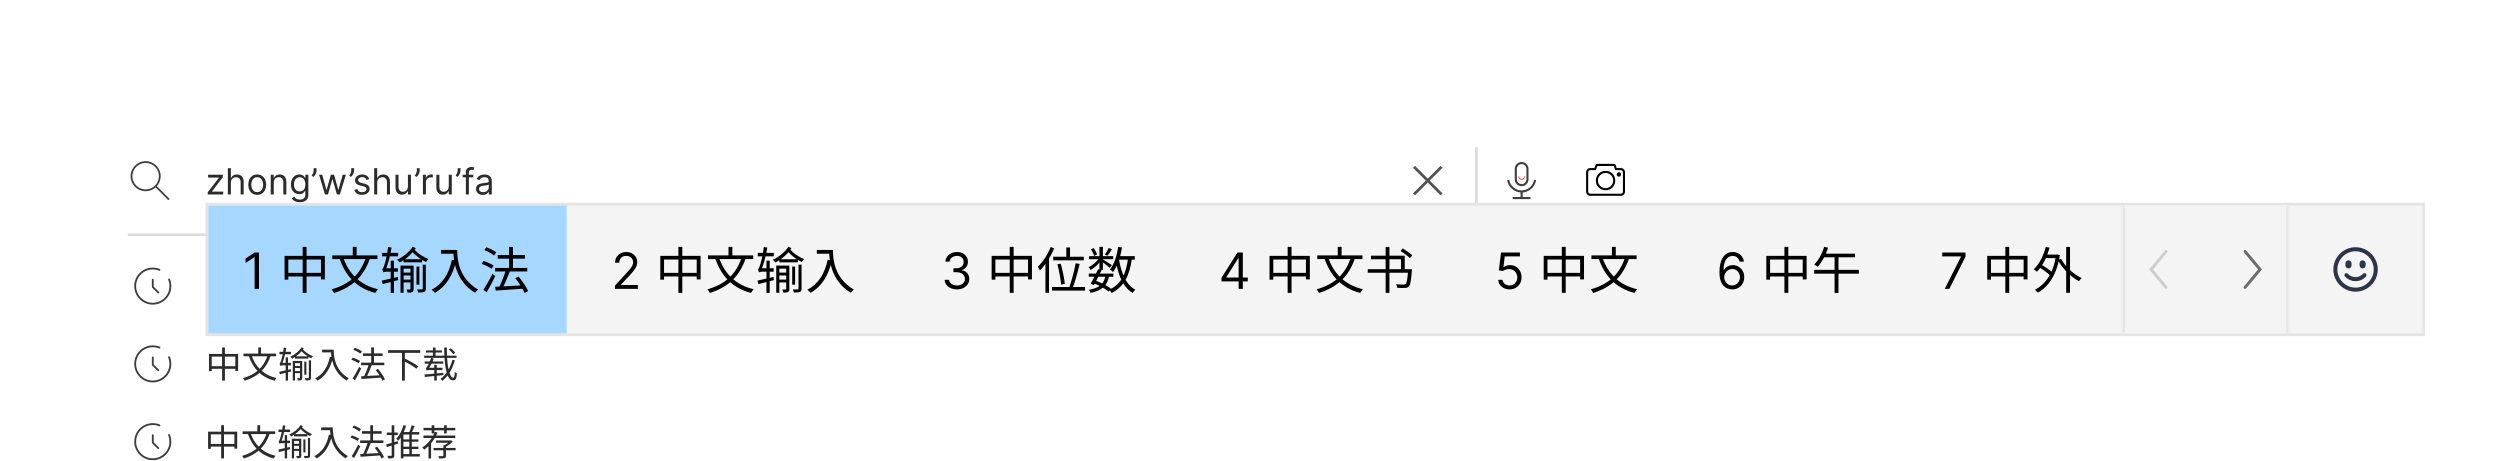 <svg width="900" height="166" viewBox="0 0 900 166" fill="none" xmlns="http://www.w3.org/2000/svg">
<g clip-path="url(#clip0_0_1)">
<g filter="url(#filter0_d_0_1)">
<rect x="27" y="34" width="585" height="183" rx="25" fill="white"/>
</g>
<line x1="46" y1="84.5" x2="590" y2="84.5" stroke="#DDDDDD"/>
<path d="M519.303 60.404L518.596 59.697L514 64.293L509.404 59.697L508.697 60.404L513.293 65L508.697 69.596L509.404 70.303L514 65.707L518.596 70.303L519.303 69.596L514.707 65L519.303 60.404Z" fill="#515151"/>
<path d="M60.908 71.462L56.473 67.027C57.324 66.071 57.842 64.811 57.842 63.43C57.842 60.44 55.419 58.017 52.431 58.017C49.442 58.017 47.018 60.44 47.018 63.43C47.018 66.418 49.442 68.841 52.431 68.841C53.808 68.841 55.065 68.326 56.02 67.479L60.456 71.914C60.578 72.037 60.778 72.034 60.902 71.909C61.028 71.784 61.03 71.584 60.908 71.462ZM47.658 63.43C47.658 60.798 49.799 58.657 52.431 58.657C55.062 58.657 57.203 60.798 57.203 63.43C57.203 66.061 55.062 68.202 52.431 68.202C49.799 68.202 47.658 66.061 47.658 63.43Z" fill="#3D3D3D"/>
<path d="M547.784 67.036C546.419 67.036 545.309 65.925 545.309 64.561V60.795C545.309 59.43 546.42 58.32 547.784 58.32C549.15 58.32 550.259 59.431 550.259 60.795V64.561C550.261 65.927 549.15 67.036 547.784 67.036ZM547.784 59.07C546.833 59.07 546.059 59.844 546.059 60.795V64.561C546.059 65.513 546.833 66.286 547.784 66.286C548.736 66.286 549.509 65.513 549.509 64.561V60.795C549.511 59.844 548.736 59.07 547.784 59.07Z" fill="#3D3D3D"/>
<path d="M547.781 64.773C547.1 64.773 546.545 64.219 546.545 63.538H546.92C546.92 64.013 547.306 64.398 547.781 64.398C548.256 64.398 548.642 64.013 548.642 63.538H549.017C549.019 64.219 548.464 64.773 547.781 64.773Z" fill="#F74F4F"/>
<path d="M547.784 69.305C545.223 69.305 542.984 67.397 542.575 64.867L543.316 64.748C543.666 66.919 545.587 68.555 547.784 68.555C549.991 68.555 551.912 66.911 552.256 64.73L552.997 64.847C552.598 67.389 550.356 69.305 547.784 69.305Z" fill="#3D3D3D"/>
<path d="M548.164 71.156H547.414L547.406 68.82H548.156L548.164 71.156Z" fill="#3D3D3D"/>
<path d="M544.572 70.93H550.998V71.68H544.572V70.93Z" fill="#3D3D3D"/>
<path d="M578 61.5C576.05 61.5 574.5 63.05 574.5 65C574.5 66.95 576.05 68.5 578 68.5C579.95 68.5 581.5 66.95 581.5 65C581.5 63.05 579.95 61.5 578 61.5ZM578 67.75C576.5 67.75 575.25 66.5 575.25 65C575.25 63.5 576.5 62.25 578 62.25C579.5 62.25 580.75 63.5 580.75 65C580.75 66.5 579.5 67.75 578 67.75Z" fill="black"/>
<path d="M582 62.8C582 63.012 582.084 63.216 582.234 63.366C582.384 63.516 582.588 63.6 582.8 63.6C583.012 63.6 583.216 63.516 583.366 63.366C583.516 63.216 583.6 63.012 583.6 62.8C583.6 62.588 583.516 62.384 583.366 62.234C583.216 62.084 583.012 62 582.8 62C582.588 62 582.384 62.084 582.234 62.234C582.084 62.384 582 62.588 582 62.8Z" fill="black"/>
<path d="M583.5 60.5H582L581.65 59.45C581.55 59.2 581.25 59 581 59H575C574.7 59 574.45 59.2 574.35 59.45L574 60.5H572.5C571.65 60.5 571 61.15 571 62V69C571 69.85 571.7 70.5 572.5 70.5H583.5C584.35 70.5 585 69.85 585 69V62C585 61.15 584.35 60.5 583.5 60.5ZM584.25 69C584.25 69.4 583.9 69.75 583.5 69.75H572.5C572.1 69.75 571.75 69.4 571.75 69V62C571.75 61.6 572.1 61.25 572.5 61.25H574H574.55L574.7 60.75L575.05 59.75H580.95L581.3 60.75L581.45 61.25H582H583.5C583.9 61.25 584.25 61.6 584.25 62V69Z" fill="black"/>
<path d="M74.794 70V69.169L78.82 63.999V63.925H74.923V62.909H80.223V63.777L76.308 68.91V68.984H80.352V70H74.794ZM83.12 65.734V70H82.03V60.545H83.12V64.017H83.212C83.378 63.651 83.628 63.36 83.96 63.145C84.296 62.926 84.742 62.817 85.299 62.817C85.782 62.817 86.205 62.914 86.568 63.108C86.931 63.298 87.213 63.592 87.413 63.989C87.616 64.383 87.718 64.885 87.718 65.494V70H86.628V65.568C86.628 65.005 86.482 64.57 86.19 64.262C85.9 63.951 85.499 63.795 84.985 63.795C84.628 63.795 84.308 63.871 84.025 64.022C83.745 64.172 83.523 64.392 83.36 64.682C83.2 64.971 83.12 65.322 83.12 65.734ZM92.592 70.148C91.952 70.148 91.39 69.995 90.907 69.691C90.427 69.386 90.051 68.96 89.78 68.412C89.513 67.864 89.379 67.224 89.379 66.492C89.379 65.753 89.513 65.108 89.78 64.557C90.051 64.006 90.427 63.578 90.907 63.274C91.39 62.969 91.952 62.817 92.592 62.817C93.232 62.817 93.792 62.969 94.272 63.274C94.755 63.578 95.131 64.006 95.398 64.557C95.669 65.108 95.805 65.753 95.805 66.492C95.805 67.224 95.669 67.864 95.398 68.412C95.131 68.96 94.755 69.386 94.272 69.691C93.792 69.995 93.232 70.148 92.592 70.148ZM92.592 69.169C93.078 69.169 93.478 69.044 93.792 68.795C94.106 68.546 94.338 68.218 94.489 67.812C94.64 67.406 94.715 66.965 94.715 66.492C94.715 66.017 94.64 65.576 94.489 65.166C94.338 64.757 94.106 64.426 93.792 64.174C93.478 63.922 93.078 63.795 92.592 63.795C92.105 63.795 91.705 63.922 91.391 64.174C91.078 64.426 90.845 64.757 90.694 65.166C90.543 65.576 90.468 66.017 90.468 66.492C90.468 66.965 90.543 67.406 90.694 67.812C90.845 68.218 91.078 68.546 91.391 68.795C91.705 69.044 92.105 69.169 92.592 69.169ZM98.557 65.734V70H97.468V62.909H98.52V64.017H98.613C98.779 63.657 99.031 63.368 99.37 63.149C99.708 62.928 100.145 62.817 100.681 62.817C101.161 62.817 101.581 62.915 101.941 63.112C102.301 63.306 102.581 63.602 102.781 63.999C102.981 64.392 103.081 64.891 103.081 65.494V70H101.992V65.568C101.992 65.011 101.847 64.577 101.558 64.266C101.269 63.952 100.872 63.795 100.367 63.795C100.019 63.795 99.708 63.871 99.434 64.022C99.164 64.172 98.95 64.392 98.793 64.682C98.636 64.971 98.557 65.322 98.557 65.734ZM107.935 72.807C107.408 72.807 106.956 72.739 106.577 72.604C106.199 72.471 105.883 72.296 105.631 72.077C105.382 71.862 105.183 71.631 105.035 71.385L105.903 70.776C106.002 70.905 106.126 71.053 106.277 71.219C106.428 71.388 106.634 71.534 106.896 71.657C107.161 71.784 107.507 71.847 107.935 71.847C108.507 71.847 108.979 71.708 109.352 71.431C109.724 71.154 109.91 70.72 109.91 70.129V68.689H109.818C109.738 68.818 109.624 68.978 109.476 69.169C109.332 69.357 109.123 69.525 108.849 69.672C108.578 69.817 108.212 69.889 107.75 69.889C107.177 69.889 106.664 69.754 106.208 69.483C105.756 69.212 105.397 68.818 105.132 68.301C104.871 67.784 104.74 67.156 104.74 66.418C104.74 65.691 104.868 65.059 105.123 64.52C105.379 63.979 105.734 63.56 106.19 63.265C106.645 62.966 107.171 62.817 107.768 62.817C108.23 62.817 108.596 62.894 108.867 63.048C109.141 63.198 109.35 63.371 109.495 63.565C109.643 63.755 109.757 63.912 109.837 64.035H109.947V62.909H111V70.203C111 70.812 110.861 71.308 110.584 71.69C110.311 72.074 109.941 72.356 109.476 72.534C109.015 72.716 108.501 72.807 107.935 72.807ZM107.898 68.91C108.335 68.91 108.704 68.811 109.006 68.61C109.307 68.41 109.536 68.123 109.693 67.747C109.85 67.372 109.929 66.922 109.929 66.399C109.929 65.888 109.852 65.437 109.698 65.046C109.544 64.656 109.316 64.349 109.015 64.128C108.713 63.906 108.341 63.795 107.898 63.795C107.436 63.795 107.051 63.912 106.744 64.146C106.439 64.38 106.21 64.694 106.056 65.088C105.905 65.482 105.829 65.919 105.829 66.399C105.829 66.892 105.906 67.327 106.06 67.706C106.217 68.081 106.448 68.376 106.753 68.592C107.061 68.804 107.442 68.91 107.898 68.91ZM113.954 60.545V61.376C113.954 61.629 113.908 61.898 113.816 62.184C113.727 62.467 113.594 62.743 113.419 63.011C113.247 63.275 113.037 63.506 112.791 63.703L112.2 63.223C112.394 62.946 112.562 62.658 112.703 62.36C112.848 62.058 112.92 61.736 112.92 61.395V60.545H113.954ZM117 70L114.84 62.909H115.985L117.517 68.338H117.591L119.105 62.909H120.269L121.764 68.32H121.838L123.371 62.909H124.516L122.355 70H121.284L119.733 64.553H119.622L118.071 70H117ZM127.475 60.545V61.376C127.475 61.629 127.429 61.898 127.336 62.184C127.247 62.467 127.115 62.743 126.939 63.011C126.767 63.275 126.558 63.506 126.312 63.703L125.721 63.223C125.915 62.946 126.082 62.658 126.224 62.36C126.369 62.058 126.441 61.736 126.441 61.395V60.545H127.475ZM132.934 64.497L131.955 64.774C131.894 64.611 131.803 64.453 131.683 64.299C131.566 64.142 131.406 64.012 131.203 63.911C131 63.809 130.74 63.758 130.423 63.758C129.989 63.758 129.627 63.858 129.338 64.059C129.051 64.256 128.908 64.506 128.908 64.811C128.908 65.082 129.007 65.296 129.204 65.453C129.401 65.61 129.709 65.74 130.127 65.845L131.18 66.104C131.814 66.258 132.286 66.493 132.597 66.81C132.908 67.124 133.063 67.529 133.063 68.024C133.063 68.43 132.946 68.794 132.712 69.114C132.482 69.434 132.158 69.686 131.743 69.871C131.327 70.055 130.844 70.148 130.293 70.148C129.57 70.148 128.971 69.991 128.498 69.677C128.024 69.363 127.723 68.904 127.597 68.301L128.631 68.043C128.73 68.424 128.916 68.71 129.19 68.901C129.467 69.092 129.829 69.188 130.275 69.188C130.783 69.188 131.186 69.08 131.484 68.864C131.786 68.646 131.937 68.384 131.937 68.079C131.937 67.833 131.851 67.627 131.678 67.461C131.506 67.292 131.241 67.165 130.884 67.082L129.702 66.805C129.053 66.651 128.576 66.413 128.271 66.09C127.97 65.764 127.819 65.356 127.819 64.867C127.819 64.466 127.931 64.112 128.156 63.805C128.384 63.497 128.693 63.255 129.084 63.08C129.478 62.904 129.924 62.817 130.423 62.817C131.124 62.817 131.675 62.971 132.075 63.278C132.478 63.586 132.765 63.992 132.934 64.497ZM135.793 65.734V70H134.703V60.545H135.793V64.017H135.885C136.051 63.651 136.301 63.36 136.633 63.145C136.968 62.926 137.415 62.817 137.972 62.817C138.455 62.817 138.878 62.914 139.241 63.108C139.604 63.298 139.886 63.592 140.086 63.989C140.289 64.383 140.391 64.885 140.391 65.494V70H139.301V65.568C139.301 65.005 139.155 64.57 138.863 64.262C138.573 63.951 138.172 63.795 137.658 63.795C137.301 63.795 136.981 63.871 136.698 64.022C136.417 64.172 136.196 64.392 136.033 64.682C135.873 64.971 135.793 65.322 135.793 65.734ZM146.853 67.101V62.909H147.942V70H146.853V68.8H146.779C146.613 69.16 146.354 69.466 146.003 69.718C145.652 69.968 145.209 70.092 144.674 70.092C144.23 70.092 143.837 69.995 143.492 69.802C143.147 69.605 142.876 69.309 142.679 68.915C142.482 68.518 142.384 68.018 142.384 67.415V62.909H143.473V67.341C143.473 67.858 143.618 68.27 143.907 68.578C144.2 68.886 144.572 69.04 145.025 69.04C145.295 69.04 145.571 68.971 145.851 68.832C146.134 68.694 146.371 68.481 146.562 68.195C146.756 67.909 146.853 67.544 146.853 67.101ZM151.088 60.545V61.376C151.088 61.629 151.042 61.898 150.95 62.184C150.86 62.467 150.728 62.743 150.553 63.011C150.38 63.275 150.171 63.506 149.925 63.703L149.334 63.223C149.528 62.946 149.696 62.658 149.837 62.36C149.982 62.058 150.054 61.736 150.054 61.395V60.545H151.088ZM152.248 70V62.909H153.301V63.98H153.375C153.504 63.629 153.738 63.345 154.076 63.126C154.415 62.908 154.796 62.798 155.221 62.798C155.301 62.798 155.401 62.8 155.521 62.803C155.641 62.806 155.732 62.811 155.794 62.817V63.925C155.757 63.916 155.672 63.902 155.54 63.883C155.41 63.862 155.273 63.851 155.129 63.851C154.784 63.851 154.476 63.923 154.206 64.068C153.938 64.209 153.725 64.406 153.568 64.659C153.415 64.908 153.338 65.193 153.338 65.513V70H152.248ZM161.554 67.101V62.909H162.643V70H161.554V68.8H161.48C161.314 69.16 161.055 69.466 160.704 69.718C160.354 69.968 159.91 70.092 159.375 70.092C158.932 70.092 158.538 69.995 158.193 69.802C157.848 69.605 157.577 69.309 157.381 68.915C157.184 68.518 157.085 68.018 157.085 67.415V62.909H158.175V67.341C158.175 67.858 158.319 68.27 158.608 68.578C158.901 68.886 159.273 69.04 159.726 69.04C159.997 69.04 160.272 68.971 160.552 68.832C160.835 68.694 161.072 68.481 161.263 68.195C161.457 67.909 161.554 67.544 161.554 67.101ZM165.789 60.545V61.376C165.789 61.629 165.743 61.898 165.651 62.184C165.562 62.467 165.429 62.743 165.254 63.011C165.082 63.275 164.872 63.506 164.626 63.703L164.035 63.223C164.229 62.946 164.397 62.658 164.538 62.36C164.683 62.058 164.755 61.736 164.755 61.395V60.545H165.789ZM170.386 62.909V63.832H166.564V62.909H170.386ZM167.709 70V61.93C167.709 61.524 167.804 61.186 167.995 60.915C168.186 60.644 168.434 60.441 168.738 60.305C169.043 60.17 169.364 60.102 169.703 60.102C169.971 60.102 170.189 60.124 170.359 60.167C170.528 60.21 170.654 60.25 170.737 60.287L170.423 61.229C170.368 61.21 170.291 61.187 170.192 61.159C170.097 61.132 169.971 61.118 169.814 61.118C169.454 61.118 169.194 61.209 169.034 61.39C168.877 61.572 168.798 61.838 168.798 62.189V70H167.709ZM173.797 70.166C173.347 70.166 172.94 70.082 172.573 69.912C172.207 69.74 171.916 69.492 171.701 69.169C171.485 68.843 171.378 68.449 171.378 67.987C171.378 67.581 171.458 67.252 171.618 66.999C171.778 66.744 171.992 66.544 172.259 66.399C172.527 66.254 172.823 66.147 173.146 66.076C173.472 66.002 173.8 65.944 174.129 65.901C174.56 65.845 174.909 65.804 175.177 65.776C175.448 65.745 175.645 65.694 175.768 65.624C175.894 65.553 175.957 65.43 175.957 65.254V65.217C175.957 64.762 175.833 64.408 175.583 64.156C175.337 63.903 174.963 63.777 174.461 63.777C173.941 63.777 173.534 63.891 173.238 64.119C172.943 64.346 172.735 64.59 172.615 64.848L171.581 64.479C171.765 64.048 172.012 63.712 172.319 63.472C172.63 63.229 172.969 63.06 173.335 62.965C173.704 62.866 174.068 62.817 174.425 62.817C174.652 62.817 174.914 62.844 175.209 62.9C175.508 62.952 175.796 63.061 176.073 63.228C176.353 63.394 176.585 63.645 176.77 63.98C176.954 64.316 177.047 64.765 177.047 65.328V70H175.957V69.04H175.902C175.828 69.194 175.705 69.358 175.532 69.534C175.36 69.709 175.131 69.858 174.845 69.981C174.558 70.105 174.209 70.166 173.797 70.166ZM173.963 69.188C174.394 69.188 174.757 69.103 175.052 68.934C175.351 68.764 175.576 68.546 175.726 68.278C175.88 68.01 175.957 67.729 175.957 67.433V66.436C175.911 66.492 175.809 66.542 175.653 66.588C175.499 66.632 175.32 66.67 175.117 66.704C174.917 66.735 174.722 66.762 174.531 66.787C174.343 66.808 174.191 66.827 174.074 66.842C173.791 66.879 173.526 66.939 173.28 67.022C173.037 67.102 172.84 67.224 172.689 67.387C172.541 67.547 172.467 67.766 172.467 68.043C172.467 68.421 172.607 68.707 172.887 68.901C173.17 69.092 173.529 69.188 173.963 69.188Z" fill="#2B2B2B"/>
<line x1="531.5" y1="53" x2="531.5" y2="77" stroke="#DDDDDD"/>
<rect x="74.5" y="73.5" width="798" height="47" fill="#F4F4F4" stroke="#E4E4E4"/>
<mask id="path-16-inside-1_0_1" fill="white">
<path d="M764 74H824V120H764V74Z"/>
</mask>
<path d="M764 74H824V120H764V74Z" fill="#F4F4F4"/>
<path d="M823 74V120H825V74H823ZM765 120V74H763V120H765Z" fill="#E6E6E6" mask="url(#path-16-inside-1_0_1)"/>
<path d="M75 74H204V120H75V74Z" fill="#A6D8FF"/>
<path d="M814.313 96.991L808.641 103.806C808.45 104.034 808.111 104.066 807.883 103.875C807.655 103.684 807.623 103.345 807.814 103.117L812.911 96.992L807.813 90.883C807.622 90.655 807.653 90.316 807.881 90.125C808.109 89.934 808.448 89.966 808.639 90.194L814.313 96.991Z" fill="#6D6D6D"/>
<path d="M93.243 90.909V104H91.657V92.571H91.581L88.385 94.693V93.082L91.657 90.909H93.243ZM102.443 92.102H116.951V100.58H115.547V93.434H103.793V100.67H102.443V92.102ZM103.163 98.222H116.357V99.536H103.163V98.222ZM108.959 88.88H110.363V105.422H108.959V88.88ZM131.747 92.624L133.169 93.038C130.901 99.644 126.815 103.352 120.263 105.476C120.119 105.134 119.687 104.486 119.399 104.162C125.825 102.326 129.731 98.798 131.747 92.624ZM123.575 92.714C125.519 98.474 129.569 102.614 136.067 104.126C135.743 104.45 135.311 105.062 135.095 105.458C128.417 103.712 124.457 99.428 122.243 93.128L123.575 92.714ZM119.615 91.94H135.887V93.272H119.615V91.94ZM126.995 88.88H128.381V92.75H126.995V88.88ZM137.543 91.04H143.303V92.282H137.543V91.04ZM140.657 93.848H141.827V105.422H140.657V93.848ZM137.453 101.012C138.929 100.706 141.089 100.202 143.231 99.698L143.321 100.85C141.377 101.372 139.343 101.894 137.759 102.272L137.453 101.012ZM137.975 98.078C137.921 97.826 137.723 97.232 137.579 96.944C137.867 96.854 138.083 96.26 138.353 95.45C138.623 94.676 139.451 91.634 139.703 88.916L140.963 89.114C140.531 92.012 139.667 95.162 138.767 97.34V97.358C138.767 97.358 137.975 97.808 137.975 98.078ZM137.975 98.078V96.926L138.695 96.584H143.267V97.808H139.217C138.659 97.808 138.119 97.916 137.975 98.078ZM145.283 93.326H151.961V94.442H145.283V93.326ZM144.185 95.612H148.127V96.71H145.301V105.386H144.185V95.612ZM147.767 95.612H148.901V104.018C148.901 104.594 148.793 104.936 148.415 105.134C148.055 105.332 147.497 105.35 146.705 105.35C146.669 105.026 146.525 104.54 146.363 104.216C146.921 104.234 147.407 104.234 147.569 104.234C147.731 104.216 147.767 104.18 147.767 104.018V95.612ZM144.977 98.132H148.559V99.158H144.977V98.132ZM144.959 100.652H148.541V101.678H144.959V100.652ZM149.927 95.954H150.971V102.47H149.927V95.954ZM152.195 95.288H153.293V103.91C153.293 104.558 153.167 104.9 152.717 105.08C152.285 105.278 151.583 105.296 150.521 105.296C150.467 104.99 150.323 104.504 150.161 104.18C150.989 104.198 151.691 104.198 151.925 104.18C152.141 104.18 152.195 104.126 152.195 103.91V95.288ZM148.559 88.826L149.675 89.33C148.343 91.418 146.093 93.362 143.843 94.514C143.645 94.208 143.285 93.794 142.961 93.506C145.139 92.498 147.371 90.734 148.559 88.826ZM149.009 89.6C150.431 91.328 152.231 92.408 154.229 93.272C153.923 93.542 153.545 93.974 153.365 94.334C151.277 93.272 149.495 91.994 147.947 90.032L149.009 89.6ZM158.801 89.978H163.895V91.346H158.801V89.978ZM163.211 89.978H164.597C164.597 93.2 164.993 100.04 172.103 104.252C171.797 104.486 171.257 105.062 171.005 105.386C163.805 101.03 163.211 93.362 163.211 89.978ZM162.707 93.506L164.237 93.794C162.941 99.284 160.565 103.082 156.587 105.422C156.335 105.134 155.723 104.576 155.363 104.324C159.359 102.236 161.609 98.6 162.707 93.506ZM178.241 96.458H189.815V97.736H178.241V96.458ZM179.159 91.832H188.969V93.128H179.159V91.832ZM183.281 88.898H184.667V97.376H183.281V88.898ZM178.259 103.244C180.707 103.136 184.631 102.92 188.357 102.704V103.928C184.775 104.198 181.013 104.45 178.457 104.612L178.259 103.244ZM185.513 100.166L186.665 99.572C188.033 101.174 189.527 103.316 190.121 104.774L188.861 105.476C188.303 104.054 186.863 101.804 185.513 100.166ZM182.075 97.304L183.533 97.718C182.741 99.806 181.661 102.38 180.761 104.018L179.573 103.604C180.455 101.93 181.517 99.23 182.075 97.304ZM174.353 90.014L175.109 89.006C176.333 89.456 177.881 90.23 178.655 90.86L177.881 91.994C177.125 91.346 175.613 90.5 174.353 90.014ZM173.399 94.982L174.101 93.938C175.325 94.334 176.909 95.036 177.719 95.612L176.981 96.746C176.207 96.17 174.659 95.414 173.399 94.982ZM174.029 104.342C174.947 102.956 176.297 100.58 177.287 98.546L178.295 99.392C177.395 101.3 176.207 103.55 175.199 105.224L174.029 104.342Z" fill="black"/>
<path d="M75.248 127.407H85.726V133.53H84.712V128.369H76.223V133.595H75.248V127.407ZM75.768 131.827H85.297V132.776H75.768V131.827ZM79.954 125.08H80.968V137.027H79.954V125.08ZM96.412 127.784L97.439 128.083C95.801 132.854 92.85 135.532 88.118 137.066C88.014 136.819 87.702 136.351 87.494 136.117C92.135 134.791 94.956 132.243 96.412 127.784ZM90.51 127.849C91.914 132.009 94.839 134.999 99.532 136.091C99.298 136.325 98.986 136.767 98.83 137.053C94.007 135.792 91.147 132.698 89.548 128.148L90.51 127.849ZM87.65 127.29H99.402V128.252H87.65V127.29ZM92.98 125.08H93.981V127.875H92.98V125.08ZM100.598 126.64H104.758V127.537H100.598V126.64ZM102.847 128.668H103.692V137.027H102.847V128.668ZM100.533 133.842C101.599 133.621 103.159 133.257 104.706 132.893L104.771 133.725C103.367 134.102 101.898 134.479 100.754 134.752L100.533 133.842ZM100.91 131.723C100.871 131.541 100.728 131.112 100.624 130.904C100.832 130.839 100.988 130.41 101.183 129.825C101.378 129.266 101.976 127.069 102.158 125.106L103.068 125.249C102.756 127.342 102.132 129.617 101.482 131.19V131.203C101.482 131.203 100.91 131.528 100.91 131.723ZM100.91 131.723V130.891L101.43 130.644H104.732V131.528H101.807C101.404 131.528 101.014 131.606 100.91 131.723ZM106.188 128.291H111.011V129.097H106.188V128.291ZM105.395 129.942H108.242V130.735H106.201V137.001H105.395V129.942ZM107.982 129.942H108.801V136.013C108.801 136.429 108.723 136.676 108.45 136.819C108.19 136.962 107.787 136.975 107.215 136.975C107.189 136.741 107.085 136.39 106.968 136.156C107.371 136.169 107.722 136.169 107.839 136.169C107.956 136.156 107.982 136.13 107.982 136.013V129.942ZM105.967 131.762H108.554V132.503H105.967V131.762ZM105.954 133.582H108.541V134.323H105.954V133.582ZM109.542 130.189H110.296V134.895H109.542V130.189ZM111.18 129.708H111.973V135.935C111.973 136.403 111.882 136.65 111.557 136.78C111.245 136.923 110.738 136.936 109.971 136.936C109.932 136.715 109.828 136.364 109.711 136.13C110.309 136.143 110.816 136.143 110.985 136.13C111.141 136.13 111.18 136.091 111.18 135.935V129.708ZM108.554 125.041L109.36 125.405C108.398 126.913 106.773 128.317 105.148 129.149C105.005 128.928 104.745 128.629 104.511 128.421C106.084 127.693 107.696 126.419 108.554 125.041ZM108.879 125.6C109.906 126.848 111.206 127.628 112.649 128.252C112.428 128.447 112.155 128.759 112.025 129.019C110.517 128.252 109.23 127.329 108.112 125.912L108.879 125.6ZM115.951 125.873H119.63V126.861H115.951V125.873ZM119.136 125.873H120.137C120.137 128.2 120.423 133.14 125.558 136.182C125.337 136.351 124.947 136.767 124.765 137.001C119.565 133.855 119.136 128.317 119.136 125.873ZM118.772 128.421L119.877 128.629C118.941 132.594 117.225 135.337 114.352 137.027C114.17 136.819 113.728 136.416 113.468 136.234C116.354 134.726 117.979 132.1 118.772 128.421ZM129.991 130.553H138.35V131.476H129.991V130.553ZM130.654 127.212H137.739V128.148H130.654V127.212ZM133.631 125.093H134.632V131.216H133.631V125.093ZM130.004 135.454C131.772 135.376 134.606 135.22 137.297 135.064V135.948C134.71 136.143 131.993 136.325 130.147 136.442L130.004 135.454ZM135.243 133.231L136.075 132.802C137.063 133.959 138.142 135.506 138.571 136.559L137.661 137.066C137.258 136.039 136.218 134.414 135.243 133.231ZM132.76 131.164L133.813 131.463C133.241 132.971 132.461 134.83 131.811 136.013L130.953 135.714C131.59 134.505 132.357 132.555 132.76 131.164ZM127.183 125.899L127.729 125.171C128.613 125.496 129.731 126.055 130.29 126.51L129.731 127.329C129.185 126.861 128.093 126.25 127.183 125.899ZM126.494 129.487L127.001 128.733C127.885 129.019 129.029 129.526 129.614 129.942L129.081 130.761C128.522 130.345 127.404 129.799 126.494 129.487ZM126.949 136.247C127.612 135.246 128.587 133.53 129.302 132.061L130.03 132.672C129.38 134.05 128.522 135.675 127.794 136.884L126.949 136.247ZM139.715 126.042H151.285V127.03H139.715V126.042ZM144.72 126.822H145.747V137.027H144.72V126.822ZM145.292 129.903L145.929 129.149C147.489 129.903 149.543 131.086 150.583 131.866L149.894 132.75C148.893 131.944 146.865 130.709 145.292 129.903ZM161.568 125.808L162.257 125.353C162.855 125.821 163.57 126.51 163.882 127.004L163.154 127.511C162.842 127.03 162.153 126.315 161.568 125.808ZM152.689 128.031H164.35V128.824H152.689V128.031ZM153.365 126.133H159.085V126.913H153.365V126.133ZM155.848 125.08H156.784V128.434H155.848V125.08ZM159.904 125.106H160.879C160.814 131.307 161.698 135.987 163.206 135.987C163.531 135.987 163.661 135.415 163.739 133.894C163.934 134.102 164.272 134.31 164.506 134.401C164.35 136.338 164.025 136.936 163.128 136.936C160.684 136.936 159.943 131.554 159.904 125.106ZM162.894 129.5L163.765 129.747C162.907 132.711 161.412 135.428 159.267 137.066C159.111 136.871 158.812 136.585 158.578 136.403C160.645 134.934 162.127 132.295 162.894 129.5ZM152.897 130.124H159.566V130.93H152.897V130.124ZM156.316 131.333H157.239V136.988H156.316V131.333ZM153.573 133.4C153.521 133.205 153.391 132.75 153.261 132.516C153.469 132.464 153.664 132.217 153.872 131.853C154.093 131.502 154.821 130.137 155.211 128.85L156.173 129.11C155.627 130.514 154.873 131.931 154.171 132.893V132.919C154.171 132.919 153.573 133.205 153.573 133.4ZM153.573 133.4V132.672L154.106 132.386H159.306L159.293 133.218H154.613C154.067 133.218 153.69 133.296 153.573 133.4ZM152.832 134.817C154.47 134.7 157.083 134.453 159.605 134.219L159.592 135.038C157.187 135.285 154.652 135.545 152.936 135.714L152.832 134.817Z" fill="#2B2B2B"/>
<path d="M74.915 155.407H85.393V161.53H84.379V156.369H75.89V161.595H74.915V155.407ZM75.435 159.827H84.964V160.776H75.435V159.827ZM79.621 153.08H80.635V165.027H79.621V153.08ZM96.079 155.784L97.106 156.083C95.468 160.854 92.517 163.532 87.785 165.066C87.681 164.819 87.369 164.351 87.161 164.117C91.802 162.791 94.623 160.243 96.079 155.784ZM90.177 155.849C91.581 160.009 94.506 162.999 99.199 164.091C98.965 164.325 98.653 164.767 98.497 165.053C93.674 163.792 90.814 160.698 89.215 156.148L90.177 155.849ZM87.317 155.29H99.069V156.252H87.317V155.29ZM92.647 153.08H93.648V155.875H92.647V153.08ZM100.265 154.64H104.425V155.537H100.265V154.64ZM102.514 156.668H103.359V165.027H102.514V156.668ZM100.2 161.842C101.266 161.621 102.826 161.257 104.373 160.893L104.438 161.725C103.034 162.102 101.565 162.479 100.421 162.752L100.2 161.842ZM100.577 159.723C100.538 159.541 100.395 159.112 100.291 158.904C100.499 158.839 100.655 158.41 100.85 157.825C101.045 157.266 101.643 155.069 101.825 153.106L102.735 153.249C102.423 155.342 101.799 157.617 101.149 159.19V159.203C101.149 159.203 100.577 159.528 100.577 159.723ZM100.577 159.723V158.891L101.097 158.644H104.399V159.528H101.474C101.071 159.528 100.681 159.606 100.577 159.723ZM105.855 156.291H110.678V157.097H105.855V156.291ZM105.062 157.942H107.909V158.735H105.868V165.001H105.062V157.942ZM107.649 157.942H108.468V164.013C108.468 164.429 108.39 164.676 108.117 164.819C107.857 164.962 107.454 164.975 106.882 164.975C106.856 164.741 106.752 164.39 106.635 164.156C107.038 164.169 107.389 164.169 107.506 164.169C107.623 164.156 107.649 164.13 107.649 164.013V157.942ZM105.634 159.762H108.221V160.503H105.634V159.762ZM105.621 161.582H108.208V162.323H105.621V161.582ZM109.209 158.189H109.963V162.895H109.209V158.189ZM110.847 157.708H111.64V163.935C111.64 164.403 111.549 164.65 111.224 164.78C110.912 164.923 110.405 164.936 109.638 164.936C109.599 164.715 109.495 164.364 109.378 164.13C109.976 164.143 110.483 164.143 110.652 164.13C110.808 164.13 110.847 164.091 110.847 163.935V157.708ZM108.221 153.041L109.027 153.405C108.065 154.913 106.44 156.317 104.815 157.149C104.672 156.928 104.412 156.629 104.178 156.421C105.751 155.693 107.363 154.419 108.221 153.041ZM108.546 153.6C109.573 154.848 110.873 155.628 112.316 156.252C112.095 156.447 111.822 156.759 111.692 157.019C110.184 156.252 108.897 155.329 107.779 153.912L108.546 153.6ZM115.618 153.873H119.297V154.861H115.618V153.873ZM118.803 153.873H119.804C119.804 156.2 120.09 161.14 125.225 164.182C125.004 164.351 124.614 164.767 124.432 165.001C119.232 161.855 118.803 156.317 118.803 153.873ZM118.439 156.421L119.544 156.629C118.608 160.594 116.892 163.337 114.019 165.027C113.837 164.819 113.395 164.416 113.135 164.234C116.021 162.726 117.646 160.1 118.439 156.421ZM129.658 158.553H138.017V159.476H129.658V158.553ZM130.321 155.212H137.406V156.148H130.321V155.212ZM133.298 153.093H134.299V159.216H133.298V153.093ZM129.671 163.454C131.439 163.376 134.273 163.22 136.964 163.064V163.948C134.377 164.143 131.66 164.325 129.814 164.442L129.671 163.454ZM134.91 161.231L135.742 160.802C136.73 161.959 137.809 163.506 138.238 164.559L137.328 165.066C136.925 164.039 135.885 162.414 134.91 161.231ZM132.427 159.164L133.48 159.463C132.908 160.971 132.128 162.83 131.478 164.013L130.62 163.714C131.257 162.505 132.024 160.555 132.427 159.164ZM126.85 153.899L127.396 153.171C128.28 153.496 129.398 154.055 129.957 154.51L129.398 155.329C128.852 154.861 127.76 154.25 126.85 153.899ZM126.161 157.487L126.668 156.733C127.552 157.019 128.696 157.526 129.281 157.942L128.748 158.761C128.189 158.345 127.071 157.799 126.161 157.487ZM126.616 164.247C127.279 163.246 128.254 161.53 128.969 160.061L129.697 160.672C129.047 162.05 128.189 163.675 127.461 164.884L126.616 164.247ZM144.699 158.176H150.614V159.021H144.699V158.176ZM144.699 160.789H150.614V161.647H144.699V160.789ZM144.608 163.467H151.147V164.364H144.608V163.467ZM147.351 155.979H148.261V163.792H147.351V155.979ZM148.248 153.119L149.275 153.353C148.872 154.354 148.352 155.524 147.949 156.252L147.13 156.018C147.533 155.251 148.001 153.99 148.248 153.119ZM145.258 153.067L146.194 153.301C145.57 155.394 144.543 157.409 143.334 158.709C143.191 158.527 142.866 158.098 142.671 157.903C143.815 156.759 144.725 154.952 145.258 153.067ZM145.232 155.55H150.926V156.421H145.232V165.027H144.296V156.083L144.829 155.55H145.232ZM139.018 159.996C140.071 159.736 141.657 159.268 143.191 158.826L143.308 159.697C141.891 160.139 140.396 160.607 139.239 160.958L139.018 159.996ZM139.239 155.706H143.204V156.616H139.239V155.706ZM141.007 153.093H141.943V163.857C141.943 164.416 141.826 164.689 141.488 164.845C141.15 165.014 140.617 165.04 139.772 165.04C139.733 164.793 139.603 164.364 139.473 164.091C140.058 164.117 140.604 164.117 140.76 164.104C140.929 164.104 141.007 164.052 141.007 163.857V153.093ZM152.434 156.798H163.9V157.669H152.434V156.798ZM156.984 158.579H162.327V159.385H156.984V158.579ZM156.074 161.257H164.017V162.102H156.074V161.257ZM156.555 155.459L157.504 155.706C156.425 158.306 154.722 160.49 152.707 161.894C152.564 161.699 152.226 161.283 152.018 161.101C153.994 159.853 155.619 157.799 156.555 155.459ZM159.61 160.282H160.546V164.013C160.546 164.52 160.442 164.767 160.065 164.897C159.675 165.04 159.064 165.04 158.089 165.04C158.05 164.806 157.907 164.455 157.777 164.195C158.505 164.221 159.168 164.221 159.35 164.221C159.545 164.208 159.61 164.169 159.61 164V160.282ZM162.002 158.579H162.223L162.405 158.527L163.003 158.995C162.249 159.749 161.144 160.529 160.182 161.01C160.065 160.841 159.818 160.594 159.675 160.464C160.52 160.048 161.495 159.32 162.002 158.761V158.579ZM155.398 153.093H156.36V156.044H155.398V153.093ZM159.883 153.093H160.832V156.044H159.883V153.093ZM152.46 154.042H163.9V154.913H152.46V154.042ZM154.267 159.554L154.93 158.865L155.19 158.943V165.04H154.267V159.554Z" fill="#2B2B2B"/>
<path d="M221.375 104V102.849L225.696 98.119C226.203 97.565 226.62 97.084 226.949 96.675C227.277 96.261 227.52 95.874 227.677 95.511C227.839 95.145 227.92 94.761 227.92 94.361C227.92 93.901 227.809 93.502 227.588 93.165C227.37 92.829 227.072 92.569 226.693 92.386C226.314 92.202 225.887 92.111 225.414 92.111C224.912 92.111 224.473 92.215 224.098 92.424C223.727 92.629 223.439 92.916 223.235 93.287C223.034 93.658 222.934 94.092 222.934 94.591H221.426C221.426 93.824 221.603 93.151 221.956 92.571C222.31 91.992 222.792 91.54 223.401 91.216C224.015 90.892 224.703 90.73 225.466 90.73C226.233 90.73 226.912 90.892 227.505 91.216C228.097 91.54 228.561 91.977 228.898 92.526C229.235 93.076 229.403 93.688 229.403 94.361C229.403 94.842 229.316 95.313 229.141 95.773C228.971 96.229 228.672 96.739 228.246 97.301C227.824 97.859 227.238 98.541 226.488 99.347L223.548 102.491V102.594H229.633V104H221.375ZM237.708 92.102H252.216V100.58H250.812V93.434H239.058V100.67H237.708V92.102ZM238.428 98.222H251.622V99.536H238.428V98.222ZM244.224 88.88H245.628V105.422H244.224V88.88ZM267.012 92.624L268.434 93.038C266.166 99.644 262.08 103.352 255.528 105.476C255.384 105.134 254.952 104.486 254.664 104.162C261.09 102.326 264.996 98.798 267.012 92.624ZM258.84 92.714C260.784 98.474 264.834 102.614 271.332 104.126C271.008 104.45 270.576 105.062 270.36 105.458C263.682 103.712 259.722 99.428 257.508 93.128L258.84 92.714ZM254.88 91.94H271.152V93.272H254.88V91.94ZM262.26 88.88H263.646V92.75H262.26V88.88ZM272.808 91.04H278.568V92.282H272.808V91.04ZM275.922 93.848H277.092V105.422H275.922V93.848ZM272.718 101.012C274.194 100.706 276.354 100.202 278.496 99.698L278.586 100.85C276.642 101.372 274.608 101.894 273.024 102.272L272.718 101.012ZM273.24 98.078C273.186 97.826 272.988 97.232 272.844 96.944C273.132 96.854 273.348 96.26 273.618 95.45C273.888 94.676 274.716 91.634 274.968 88.916L276.228 89.114C275.796 92.012 274.932 95.162 274.032 97.34V97.358C274.032 97.358 273.24 97.808 273.24 98.078ZM273.24 98.078V96.926L273.96 96.584H278.532V97.808H274.482C273.924 97.808 273.384 97.916 273.24 98.078ZM280.548 93.326H287.226V94.442H280.548V93.326ZM279.45 95.612H283.392V96.71H280.566V105.386H279.45V95.612ZM283.032 95.612H284.166V104.018C284.166 104.594 284.058 104.936 283.68 105.134C283.32 105.332 282.762 105.35 281.97 105.35C281.934 105.026 281.79 104.54 281.628 104.216C282.186 104.234 282.672 104.234 282.834 104.234C282.996 104.216 283.032 104.18 283.032 104.018V95.612ZM280.242 98.132H283.824V99.158H280.242V98.132ZM280.224 100.652H283.806V101.678H280.224V100.652ZM285.192 95.954H286.236V102.47H285.192V95.954ZM287.46 95.288H288.558V103.91C288.558 104.558 288.432 104.9 287.982 105.08C287.55 105.278 286.848 105.296 285.786 105.296C285.732 104.99 285.588 104.504 285.426 104.18C286.254 104.198 286.956 104.198 287.19 104.18C287.406 104.18 287.46 104.126 287.46 103.91V95.288ZM283.824 88.826L284.94 89.33C283.608 91.418 281.358 93.362 279.108 94.514C278.91 94.208 278.55 93.794 278.226 93.506C280.404 92.498 282.636 90.734 283.824 88.826ZM284.274 89.6C285.696 91.328 287.496 92.408 289.494 93.272C289.188 93.542 288.81 93.974 288.63 94.334C286.542 93.272 284.76 91.994 283.212 90.032L284.274 89.6ZM294.066 89.978H299.16V91.346H294.066V89.978ZM298.476 89.978H299.862C299.862 93.2 300.258 100.04 307.368 104.252C307.062 104.486 306.522 105.062 306.27 105.386C299.07 101.03 298.476 93.362 298.476 89.978ZM297.972 93.506L299.502 93.794C298.206 99.284 295.83 103.082 291.852 105.422C291.6 105.134 290.988 104.576 290.628 104.324C294.624 102.236 296.874 98.6 297.972 93.506Z" fill="black"/>
<path d="M344.517 104.179C343.673 104.179 342.921 104.034 342.26 103.744C341.604 103.455 341.082 103.052 340.694 102.536C340.311 102.016 340.102 101.413 340.068 100.727H341.679C341.713 101.149 341.858 101.513 342.113 101.82C342.369 102.123 342.703 102.357 343.117 102.523C343.53 102.69 343.988 102.773 344.491 102.773C345.054 102.773 345.552 102.675 345.987 102.479C346.422 102.283 346.762 102.01 347.01 101.661C347.257 101.311 347.38 100.906 347.38 100.446C347.38 99.965 347.261 99.54 347.022 99.174C346.784 98.803 346.434 98.513 345.974 98.305C345.514 98.096 344.951 97.992 344.287 97.992H343.238V96.585H344.287C344.806 96.585 345.262 96.492 345.654 96.304C346.051 96.117 346.36 95.852 346.581 95.511C346.807 95.171 346.92 94.77 346.92 94.31C346.92 93.867 346.822 93.481 346.626 93.153C346.43 92.825 346.153 92.569 345.795 92.386C345.441 92.202 345.024 92.111 344.542 92.111C344.091 92.111 343.664 92.194 343.264 92.36C342.868 92.522 342.544 92.758 342.292 93.07C342.041 93.376 341.904 93.747 341.883 94.182H340.349C340.375 93.496 340.581 92.895 340.969 92.379C341.357 91.859 341.864 91.454 342.49 91.165C343.121 90.875 343.814 90.73 344.568 90.73C345.377 90.73 346.072 90.894 346.652 91.222C347.231 91.546 347.676 91.974 347.988 92.507C348.299 93.04 348.454 93.615 348.454 94.233C348.454 94.97 348.26 95.599 347.873 96.119C347.489 96.638 346.967 96.999 346.306 97.199V97.301C347.133 97.438 347.779 97.789 348.243 98.356C348.708 98.918 348.94 99.615 348.94 100.446C348.94 101.158 348.746 101.797 348.358 102.364C347.975 102.926 347.451 103.369 346.786 103.693C346.121 104.017 345.365 104.179 344.517 104.179ZM356.99 92.102H371.498V100.58H370.094V93.434H358.34V100.67H356.99V92.102ZM357.71 98.222H370.904V99.536H357.71V98.222ZM363.506 88.88H364.91V105.422H363.506V88.88ZM383.864 89.096H385.214V93.2H383.864V89.096ZM379.166 92.426H390.164V93.722H379.166V92.426ZM380.66 95.126L381.866 94.928C382.55 97.322 383.18 100.4 383.324 102.182L381.992 102.47C381.866 100.67 381.308 97.538 380.66 95.126ZM387.23 94.766L388.67 95.018C388.004 97.898 386.96 101.588 386.114 103.82L384.908 103.532C385.754 101.264 386.744 97.448 387.23 94.766ZM378.716 103.316H390.614V104.612H378.716V103.316ZM378.23 88.934L379.508 89.348C378.284 92.372 376.358 95.396 374.378 97.376C374.234 97.07 373.856 96.35 373.604 96.026C375.422 94.334 377.186 91.652 378.23 88.934ZM376.358 93.578L377.636 92.3L377.654 92.318V105.404H376.358V93.578ZM391.964 98.492H400.802V99.626H391.964V98.492ZM392.072 92.21H400.748V93.308H392.072V92.21ZM395.312 96.944L396.572 97.214C395.762 98.978 394.628 101.174 393.8 102.596L392.612 102.182C393.422 100.814 394.556 98.6 395.312 96.944ZM398.012 99.158L399.272 99.32C398.66 102.83 396.77 104.558 392.612 105.44C392.522 105.08 392.252 104.594 392 104.324C395.762 103.694 397.454 102.218 398.012 99.158ZM399.146 89.24L400.298 89.744C399.776 90.572 399.182 91.472 398.678 92.084L397.778 91.634C398.228 90.986 398.822 89.942 399.146 89.24ZM395.798 88.88H397.04V97.16H395.798V88.88ZM392.738 89.744L393.764 89.312C394.268 90.032 394.754 90.986 394.934 91.634L393.872 92.12C393.71 91.472 393.242 90.482 392.738 89.744ZM395.816 92.696L396.734 93.236C395.852 94.748 394.16 96.35 392.612 97.196C392.45 96.89 392.126 96.44 391.874 96.17C393.368 95.522 395.024 94.082 395.816 92.696ZM396.896 93.326C397.544 93.668 399.74 95.054 400.262 95.432L399.524 96.422C398.876 95.81 397.004 94.406 396.248 93.902L396.896 93.326ZM402.116 92.21H408.524V93.47H402.116V92.21ZM402.566 88.88L403.934 89.078C403.34 92.606 402.278 95.828 400.694 97.934C400.478 97.682 399.92 97.232 399.596 97.016C401.126 95.108 402.062 92.066 402.566 88.88ZM406.112 92.93L407.48 93.074C406.616 99.284 404.708 103.154 400.172 105.494C400.028 105.17 399.632 104.576 399.362 104.288C403.646 102.272 405.374 98.636 406.112 92.93ZM402.836 93.326C403.628 98.276 405.356 102.524 408.704 104.288C408.38 104.558 407.948 105.08 407.75 105.44C404.222 103.37 402.512 98.978 401.612 93.524L402.836 93.326ZM393.692 101.93L394.412 101.012C396.572 101.84 398.804 103.028 400.1 104.018L399.164 104.99C397.922 103.982 395.78 102.776 393.692 101.93Z" fill="black"/>
<path d="M439.743 101.315V100.011L445.495 90.909H446.441V92.929H445.802L441.456 99.807V99.909H449.203V101.315H439.743ZM445.905 104V100.919V100.312V90.909H447.413V104H445.905ZM457.034 92.102H471.542V100.58H470.138V93.434H458.384V100.67H457.034V92.102ZM457.754 98.222H470.948V99.536H457.754V98.222ZM463.55 88.88H464.954V105.422H463.55V88.88ZM486.338 92.624L487.76 93.038C485.492 99.644 481.406 103.352 474.854 105.476C474.71 105.134 474.278 104.486 473.99 104.162C480.416 102.326 484.322 98.798 486.338 92.624ZM478.166 92.714C480.11 98.474 484.16 102.614 490.658 104.126C490.334 104.45 489.902 105.062 489.686 105.458C483.008 103.712 479.048 99.428 476.834 93.128L478.166 92.714ZM474.206 91.94H490.478V93.272H474.206V91.94ZM481.586 88.88H482.972V92.75H481.586V88.88ZM506.948 96.908H508.316C508.316 96.908 508.298 97.304 508.262 97.52C507.992 101.12 507.722 102.578 507.182 103.118C506.804 103.514 506.408 103.622 505.778 103.658C505.202 103.694 504.122 103.676 503.024 103.622C502.988 103.226 502.826 102.686 502.556 102.326C503.69 102.434 504.86 102.434 505.292 102.434C505.652 102.434 505.85 102.416 506.048 102.272C506.444 101.912 506.696 100.49 506.93 97.106L506.948 96.908ZM498.83 88.952H500.198V105.422H498.83V88.952ZM504.212 90.338L505.004 89.438C506.138 90.14 507.668 91.202 508.424 91.868L507.578 92.912C506.858 92.192 505.364 91.094 504.212 90.338ZM492.386 96.908H507.524V98.186H492.386V96.908ZM493.556 92.048H505.706V97.754H504.356V93.344H493.556V92.048Z" fill="black"/>
<path d="M543.439 104.179C542.689 104.179 542.014 104.03 541.413 103.732C540.812 103.433 540.331 103.024 539.968 102.504C539.606 101.984 539.408 101.392 539.374 100.727H540.908C540.968 101.32 541.236 101.81 541.713 102.197C542.195 102.581 542.77 102.773 543.439 102.773C543.976 102.773 544.453 102.647 544.871 102.396C545.293 102.144 545.623 101.799 545.862 101.36C546.105 100.917 546.226 100.416 546.226 99.858C546.226 99.287 546.1 98.778 545.849 98.33C545.602 97.879 545.261 97.523 544.826 97.263C544.392 97.003 543.895 96.871 543.337 96.867C542.936 96.862 542.525 96.924 542.103 97.052C541.681 97.175 541.334 97.335 541.061 97.531L539.578 97.352L540.371 90.909H547.172V92.315H541.701L541.24 96.176H541.317C541.585 95.963 541.922 95.786 542.327 95.646C542.732 95.505 543.154 95.435 543.593 95.435C544.394 95.435 545.108 95.626 545.734 96.01C546.365 96.389 546.859 96.909 547.217 97.57C547.579 98.23 547.76 98.984 547.76 99.832C547.76 100.668 547.573 101.413 547.198 102.07C546.827 102.722 546.316 103.237 545.664 103.616C545.012 103.991 544.27 104.179 543.439 104.179ZM555.735 92.102H570.243V100.58H568.839V93.434H557.085V100.67H555.735V92.102ZM556.455 98.222H569.649V99.536H556.455V98.222ZM562.251 88.88H563.655V105.422H562.251V88.88ZM585.039 92.624L586.461 93.038C584.193 99.644 580.107 103.352 573.555 105.476C573.411 105.134 572.979 104.486 572.691 104.162C579.117 102.326 583.023 98.798 585.039 92.624ZM576.867 92.714C578.811 98.474 582.861 102.614 589.359 104.126C589.035 104.45 588.603 105.062 588.387 105.458C581.709 103.712 577.749 99.428 575.535 93.128L576.867 92.714ZM572.907 91.94H589.179V93.272H572.907V91.94ZM580.287 88.88H581.673V92.75H580.287V88.88Z" fill="black"/>
<path d="M623.554 104.179C623.017 104.17 622.48 104.068 621.943 103.872C621.407 103.676 620.916 103.346 620.473 102.881C620.03 102.413 619.674 101.78 619.406 100.983C619.137 100.182 619.003 99.176 619.003 97.966C619.003 96.807 619.112 95.78 619.329 94.885C619.546 93.986 619.862 93.229 620.275 92.616C620.688 91.998 621.187 91.529 621.771 91.21C622.359 90.89 623.022 90.73 623.759 90.73C624.492 90.73 625.144 90.877 625.715 91.171C626.29 91.461 626.759 91.866 627.121 92.386C627.483 92.906 627.718 93.504 627.824 94.182H626.264C626.12 93.594 625.838 93.106 625.421 92.718C625.003 92.33 624.449 92.136 623.759 92.136C622.745 92.136 621.946 92.577 621.362 93.46C620.782 94.342 620.49 95.579 620.486 97.173H620.588C620.827 96.811 621.11 96.502 621.438 96.246C621.771 95.987 622.137 95.786 622.538 95.646C622.938 95.505 623.362 95.435 623.81 95.435C624.56 95.435 625.246 95.622 625.868 95.997C626.49 96.368 626.989 96.881 627.364 97.538C627.739 98.19 627.926 98.938 627.926 99.781C627.926 100.591 627.745 101.332 627.383 102.006C627.021 102.675 626.512 103.207 625.855 103.604C625.203 103.996 624.436 104.188 623.554 104.179ZM623.554 102.773C624.091 102.773 624.573 102.638 624.999 102.37C625.429 102.102 625.768 101.741 626.015 101.29C626.267 100.838 626.392 100.335 626.392 99.781C626.392 99.24 626.271 98.748 626.028 98.305C625.789 97.857 625.459 97.501 625.037 97.237C624.62 96.973 624.142 96.841 623.605 96.841C623.201 96.841 622.823 96.922 622.474 97.084C622.125 97.242 621.818 97.459 621.554 97.736C621.294 98.013 621.089 98.33 620.94 98.688C620.791 99.042 620.716 99.415 620.716 99.807C620.716 100.327 620.838 100.812 621.081 101.264C621.328 101.716 621.664 102.08 622.09 102.357C622.521 102.634 623.009 102.773 623.554 102.773ZM635.875 92.102H650.383V100.58H648.979V93.434H637.225V100.67H635.875V92.102ZM636.595 98.222H649.789V99.536H636.595V98.222ZM642.391 88.88H643.795V105.422H642.391V88.88ZM656.719 88.844L658.123 89.168C657.277 91.85 655.873 94.388 654.379 96.026C654.091 95.792 653.479 95.396 653.137 95.198C654.685 93.704 655.963 91.31 656.719 88.844ZM656.647 91.31H667.807V92.624H655.981L656.647 91.31ZM653.101 97.16H669.193V98.51H653.101V97.16ZM660.445 91.868H661.849V105.458H660.445V91.868Z" fill="black"/>
<path d="M700.091 104L705.946 92.418V92.315H699.196V90.909H707.583V92.392L701.753 104H700.091ZM715.401 92.102H729.909V100.58H728.505V93.434H716.751V100.67H715.401V92.102ZM716.121 98.222H729.315V99.536H716.121V98.222ZM721.917 88.88H723.321V105.422H721.917V88.88ZM735.957 91.652H740.547V92.93H735.957V91.652ZM743.823 88.898H745.209V105.404H743.823V88.898ZM733.995 96.17L734.697 95.18C736.209 96.008 738.063 97.286 738.945 98.204L738.189 99.32C737.325 98.384 735.507 97.034 733.995 96.17ZM736.479 88.88L737.829 89.15C736.875 92.678 735.291 95.81 733.275 97.844C733.041 97.61 732.465 97.178 732.141 96.962C734.139 95.126 735.633 92.138 736.479 88.88ZM741.969 93.164C743.499 95.99 746.487 98.78 749.403 100.094C749.079 100.364 748.665 100.868 748.431 101.228C745.497 99.716 742.527 96.728 740.835 93.596L741.969 93.164ZM740.169 91.652H740.421L740.673 91.598L741.537 91.886C740.457 98.888 737.487 103.19 733.635 105.35C733.401 105.044 732.879 104.558 732.555 104.342C736.389 102.326 739.233 98.366 740.169 91.958V91.652Z" fill="black"/>
<path d="M773.688 96.991L779.359 103.805C779.55 104.033 779.889 104.064 780.117 103.873C780.345 103.683 780.377 103.344 780.186 103.116L775.089 96.991L780.188 90.883C780.378 90.655 780.347 90.316 780.119 90.125C779.891 89.934 779.55 89.966 779.359 90.194L773.688 96.991Z" fill="#CDCDCD"/>
<g clip-path="url(#clip1_0_1)">
<path d="M848 105C843.6 105 840 101.4 840 97C840 92.6 843.6 89 848 89C852.4 89 856 92.6 856 97C856 101.4 852.4 105 848 105ZM848 90.454C844.4 90.454 841.455 93.4 841.455 97C841.455 100.6 844.4 103.545 848 103.545C851.6 103.545 854.545 100.6 854.545 97C854.545 93.4 851.6 90.454 848 90.454Z" fill="#2D3548"/>
<path d="M845.455 96.636C844.836 96.636 844.364 96.164 844.364 95.546V94.818C844.364 94.2 844.836 93.727 845.455 93.727C846.073 93.727 846.545 94.2 846.545 94.818V95.546C846.545 96.164 846.073 96.636 845.455 96.636ZM850.545 96.636C849.927 96.636 849.455 96.164 849.455 95.546V94.818C849.455 94.2 849.927 93.727 850.545 93.727C851.164 93.727 851.636 94.2 851.636 94.818V95.546C851.636 96.164 851.164 96.636 850.545 96.636ZM848 101.218C846.545 101.218 845.164 100.6 844.182 99.546C843.891 99.254 843.927 98.782 844.218 98.527C844.509 98.236 844.982 98.273 845.236 98.564C845.964 99.327 846.909 99.764 847.964 99.764C849.018 99.764 850 99.327 850.691 98.564C850.982 98.273 851.418 98.236 851.709 98.527C852 98.818 852.036 99.254 851.745 99.546C850.836 100.6 849.455 101.218 848 101.218Z" fill="#2D3548"/>
</g>
<path d="M57.552 96.839C56.743 96.504 55.876 96.332 55 96.333C51.318 96.333 48.333 99.318 48.333 103C48.333 106.682 51.318 109.667 55 109.667C58.682 109.667 61.667 106.682 61.667 103C61.667 102.113 61.493 101.25 61.161 100.448C61.126 100.368 61.061 100.305 60.98 100.273C60.899 100.24 60.808 100.241 60.728 100.274C60.647 100.308 60.583 100.371 60.549 100.452C60.515 100.532 60.513 100.622 60.545 100.703C60.846 101.431 61.001 102.212 61 103C61 106.314 58.314 109 55 109C51.686 109 49 106.314 49 103C49 99.686 51.686 97 55 97C55.799 97 56.575 97.156 57.297 97.455C57.378 97.487 57.468 97.485 57.548 97.451C57.629 97.417 57.692 97.353 57.726 97.272C57.759 97.192 57.76 97.101 57.727 97.02C57.695 96.939 57.632 96.874 57.552 96.839ZM55.333 100.667C55.333 100.578 55.298 100.493 55.236 100.431C55.173 100.368 55.088 100.333 55 100.333C54.912 100.333 54.827 100.368 54.764 100.431C54.702 100.493 54.667 100.578 54.667 100.667V103.333C54.667 103.422 54.702 103.507 54.764 103.569L56.764 105.569C56.827 105.63 56.911 105.663 56.999 105.663C57.086 105.662 57.17 105.627 57.232 105.565C57.293 105.503 57.328 105.42 57.329 105.332C57.33 105.245 57.296 105.161 57.236 105.098L55.333 103.195V100.667Z" fill="#3D3D3D"/>
<path d="M57.552 124.839C56.743 124.504 55.876 124.332 55 124.333C51.318 124.333 48.333 127.318 48.333 131C48.333 134.682 51.318 137.667 55 137.667C58.682 137.667 61.667 134.682 61.667 131C61.667 130.113 61.493 129.25 61.161 128.448C61.126 128.368 61.061 128.305 60.98 128.273C60.899 128.24 60.808 128.241 60.728 128.274C60.647 128.308 60.583 128.371 60.549 128.452C60.515 128.532 60.513 128.622 60.545 128.703C60.846 129.431 61.001 130.212 61 131C61 134.314 58.314 137 55 137C51.686 137 49 134.314 49 131C49 127.686 51.686 125 55 125C55.799 125 56.575 125.156 57.297 125.455C57.378 125.487 57.468 125.485 57.548 125.451C57.629 125.417 57.692 125.353 57.726 125.272C57.759 125.192 57.76 125.101 57.727 125.02C57.695 124.939 57.632 124.874 57.552 124.839ZM55.333 128.667C55.333 128.578 55.298 128.493 55.236 128.431C55.173 128.368 55.088 128.333 55 128.333C54.912 128.333 54.827 128.368 54.764 128.431C54.702 128.493 54.667 128.578 54.667 128.667V131.333C54.667 131.422 54.702 131.507 54.764 131.569L56.764 133.569C56.827 133.63 56.911 133.663 56.999 133.663C57.086 133.662 57.17 133.627 57.232 133.565C57.293 133.503 57.328 133.42 57.329 133.332C57.33 133.245 57.296 133.161 57.236 133.098L55.333 131.195V128.667Z" fill="#3D3D3D"/>
<path d="M57.552 152.839C56.743 152.504 55.876 152.332 55 152.333C51.318 152.333 48.333 155.318 48.333 159C48.333 162.682 51.318 165.667 55 165.667C58.682 165.667 61.667 162.682 61.667 159C61.667 158.113 61.493 157.25 61.161 156.448C61.126 156.368 61.061 156.305 60.98 156.273C60.899 156.24 60.808 156.241 60.728 156.274C60.647 156.308 60.583 156.371 60.549 156.452C60.515 156.532 60.513 156.622 60.545 156.703C60.846 157.431 61.001 158.212 61 159C61 162.314 58.314 165 55 165C51.686 165 49 162.314 49 159C49 155.686 51.686 153 55 153C55.799 153 56.575 153.156 57.297 153.455C57.378 153.487 57.468 153.485 57.548 153.451C57.629 153.417 57.692 153.353 57.726 153.272C57.759 153.192 57.76 153.101 57.727 153.02C57.695 152.939 57.632 152.874 57.552 152.839ZM55.333 156.667C55.333 156.578 55.298 156.493 55.236 156.431C55.173 156.368 55.088 156.333 55 156.333C54.912 156.333 54.827 156.368 54.764 156.431C54.702 156.493 54.667 156.578 54.667 156.667V159.333C54.667 159.422 54.702 159.507 54.764 159.569L56.764 161.569C56.827 161.63 56.911 161.663 56.999 161.663C57.086 161.662 57.17 161.627 57.232 161.565C57.293 161.503 57.328 161.42 57.329 161.332C57.33 161.245 57.296 161.161 57.236 161.098L55.333 159.195V156.667Z" fill="#3D3D3D"/>
</g>
<defs>
<filter id="filter0_d_0_1" x="19" y="26" width="601" height="199" filterUnits="userSpaceOnUse" color-interpolation-filters="sRGB">
<feFlood flood-opacity="0" result="BackgroundImageFix"/>
<feColorMatrix in="SourceAlpha" type="matrix" values="0 0 0 0 0 0 0 0 0 0 0 0 0 0 0 0 0 0 127 0" result="hardAlpha"/>
<feOffset/>
<feGaussianBlur stdDeviation="4"/>
<feComposite in2="hardAlpha" operator="out"/>
<feColorMatrix type="matrix" values="0 0 0 0 0 0 0 0 0 0 0 0 0 0 0 0 0 0 0.25 0"/>
<feBlend mode="normal" in2="BackgroundImageFix" result="effect1_dropShadow_0_1"/>
<feBlend mode="normal" in="SourceGraphic" in2="effect1_dropShadow_0_1" result="shape"/>
</filter>
<clipPath id="clip0_0_1">
<rect width="900" height="166" fill="white"/>
</clipPath>
<clipPath id="clip1_0_1">
<rect width="16" height="16" fill="white" transform="translate(840 89)"/>
</clipPath>
</defs>
</svg>
